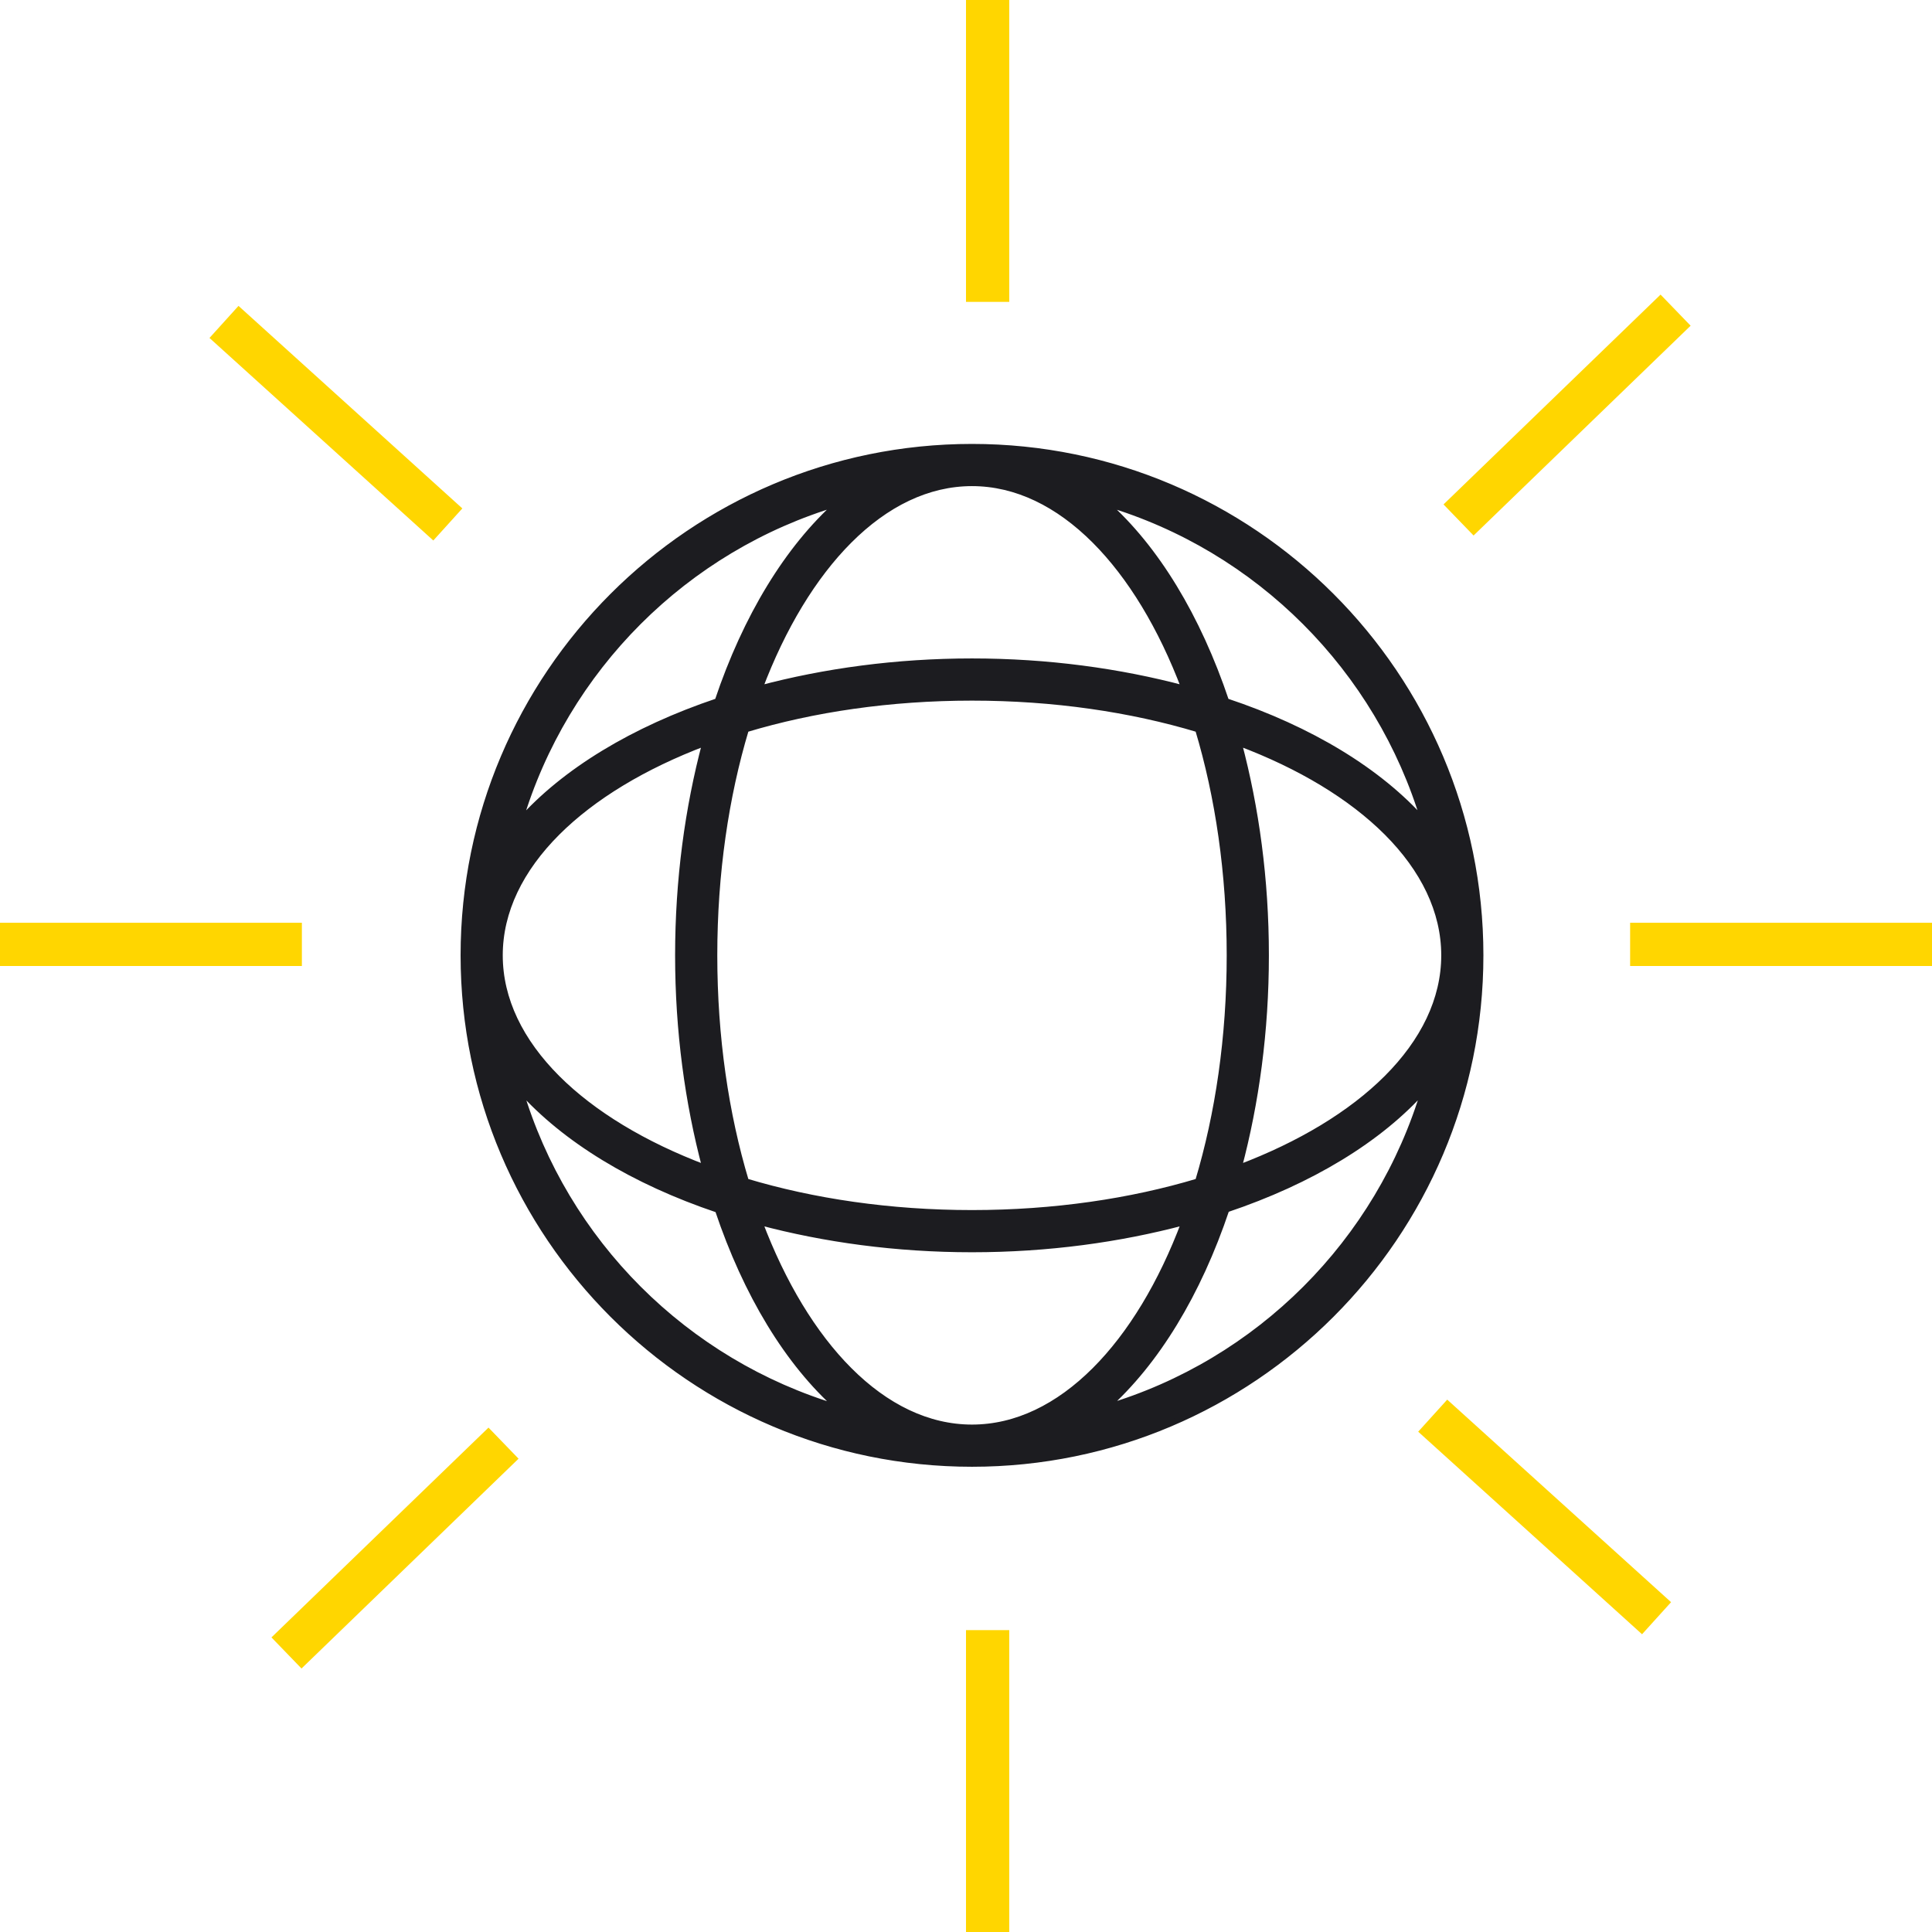 <svg width="67" height="67" viewBox="0 0 67 67" fill="none" xmlns="http://www.w3.org/2000/svg">
<path d="M33.708 15.495C23.982 15.495 16.073 23.404 16.073 33.13C16.073 42.857 23.982 50.766 33.708 50.766C43.434 50.766 51.343 42.857 51.343 33.13C51.343 23.404 43.434 15.495 33.708 15.495ZM37.965 18.749C39.203 19.988 40.269 21.75 41.071 23.875C38.826 23.277 36.332 22.934 33.708 22.934C31.084 22.934 28.59 23.277 26.345 23.875C27.147 21.75 28.213 19.988 29.451 18.749C30.723 17.475 32.174 16.758 33.708 16.758C35.242 16.758 36.693 17.475 37.965 18.749ZM41.545 25.293C42.245 27.62 42.641 30.291 42.641 33.13C42.641 35.97 42.245 38.641 41.545 40.968C39.219 41.667 36.547 42.064 33.708 42.064C30.869 42.064 28.197 41.667 25.871 40.968C25.171 38.641 24.775 35.97 24.775 33.13C24.775 30.291 25.171 27.62 25.871 25.293C28.197 24.593 30.869 24.197 33.708 24.197C36.547 24.197 39.219 24.593 41.545 25.293ZM24.883 24.315C21.963 25.296 19.574 26.742 18.02 28.494C19.596 23.19 23.77 19.017 29.065 17.451C27.319 19.006 25.863 21.394 24.883 24.315ZM19.326 28.873C20.566 27.635 22.328 26.57 24.453 25.767C23.855 28.013 23.512 30.506 23.512 33.13C23.512 35.754 23.855 38.248 24.453 40.493C22.328 39.691 20.566 38.626 19.326 37.388C18.053 36.115 17.335 34.664 17.335 33.13C17.335 31.596 18.053 30.145 19.326 28.873ZM29.072 48.818C23.767 47.242 19.595 43.069 18.029 37.773C19.583 39.519 21.972 40.975 24.893 41.956C25.873 44.876 27.319 47.264 29.072 48.818ZM29.451 47.512C28.213 46.273 27.147 44.51 26.345 42.385C28.59 42.983 31.073 43.327 33.708 43.327C36.343 43.327 38.827 42.983 41.071 42.385C40.274 44.51 39.209 46.273 37.969 47.512C36.695 48.786 35.242 49.503 33.708 49.503C32.174 49.503 30.723 48.786 29.451 47.512ZM42.533 41.945C45.453 40.965 47.842 39.519 49.396 37.766C47.82 43.071 43.646 47.243 38.351 48.809C40.097 47.255 41.553 44.866 42.533 41.945ZM48.09 37.388C46.85 38.626 45.088 39.691 42.963 40.493C43.561 38.248 43.904 35.765 43.904 33.13C43.904 30.496 43.561 28.012 42.963 25.767C45.088 26.564 46.85 27.63 48.09 28.869C49.363 30.143 50.081 31.596 50.081 33.13C50.081 34.664 49.363 36.115 48.09 37.388ZM42.523 24.315C41.542 21.395 40.096 19.006 38.343 17.452C43.636 19.018 47.807 23.198 49.384 28.491C47.837 26.738 45.441 25.285 42.523 24.315Z" fill="#1C1C20" stroke="#1C1C20" stroke-width="0.2"/>
<line x1="34.25" x2="34.25" y2="10.469" stroke="#FFD600" stroke-width="1.5"/>
<line x1="34.25" y1="56.531" x2="34.25" y2="67" stroke="#FFD600" stroke-width="1.5"/>
<line x1="58.108" y1="10.756" x2="50.581" y2="18.032" stroke="#FFD600" stroke-width="1.5"/>
<line x1="17.462" y1="50.047" x2="9.935" y2="57.323" stroke="#FFD600" stroke-width="1.5"/>
<line x1="-3.27835e-08" y1="32.75" x2="10.469" y2="32.75" stroke="#FFD600" stroke-width="1.5"/>
<line x1="56.531" y1="32.75" x2="67" y2="32.75" stroke="#FFD600" stroke-width="1.5"/>
<line x1="7.768" y1="11.164" x2="15.53" y2="18.188" stroke="#FFD600" stroke-width="1.5"/>
<line x1="49.685" y1="49.094" x2="57.448" y2="56.118" stroke="#FFD600" stroke-width="1.5"/>
</svg>
